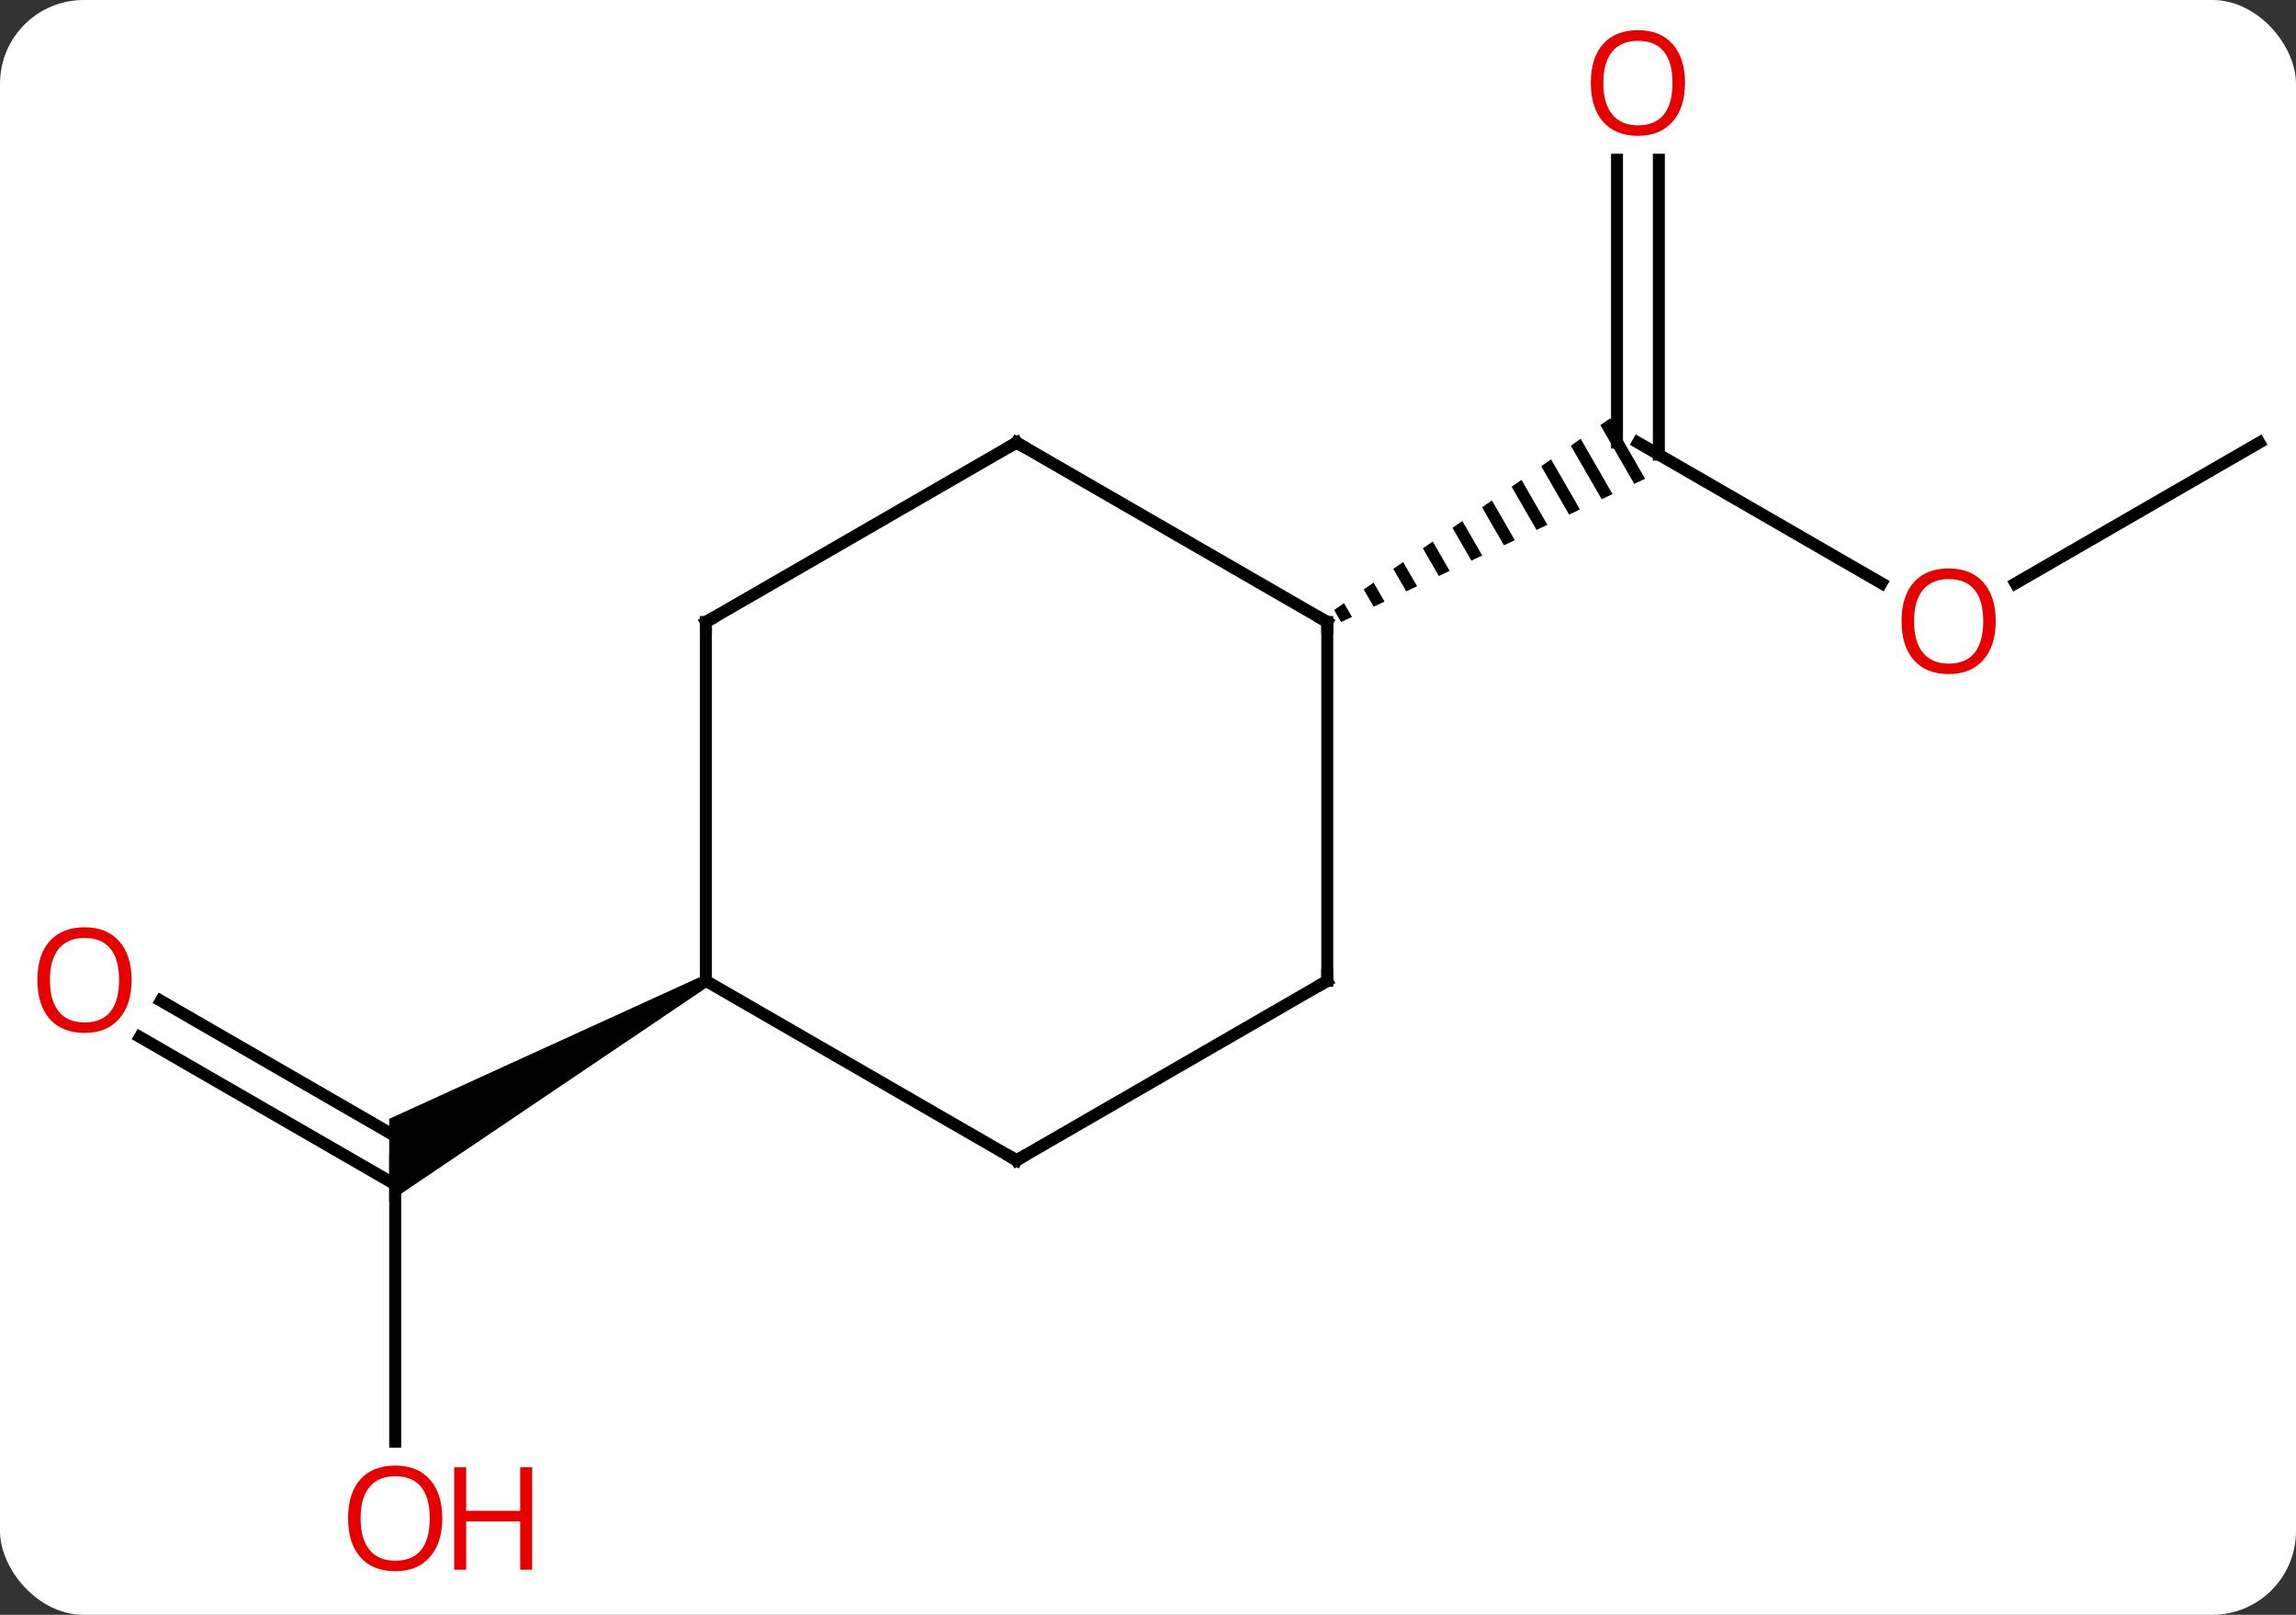 <svg width="192" viewBox="0 0 192 135" style="fill-opacity:1; color-rendering:auto; color-interpolation:auto; text-rendering:auto; stroke:black; stroke-linecap:square; stroke-miterlimit:10; shape-rendering:auto; stroke-opacity:1; fill:black; stroke-dasharray:none; font-weight:normal; stroke-width:1; font-family:'Open Sans'; font-style:normal; stroke-linejoin:miter; font-size:12; stroke-dashoffset:0; image-rendering:auto;" height="135" class="cas-substance-image" xmlns:xlink="http://www.w3.org/1999/xlink" xmlns="http://www.w3.org/2000/svg"><rect x="0" y="0" width="192" height="135" fill="#333333" stroke="none"/><svg class="cas-substance-single-component"><rect y="0" x="0" width="192" stroke="none" ry="7" rx="7" height="135" fill="white" class="cas-substance-group"/><svg y="0" x="0" width="192" viewBox="0 0 192 135" style="fill:black;" height="135" class="cas-substance-single-component-image"><svg><g><g transform="translate(98,67)" style="text-rendering:geometricPrecision; color-rendering:optimizeQuality; color-interpolation:linearRGB; stroke-linecap:butt; image-rendering:optimizeQuality;"><line y2="-18.241" y1="-30" x2="59.339" x1="38.97" style="fill:none;"/><line y2="-53.648" y1="-28.99" x2="40.72" x1="40.72" style="fill:none;"/><line y2="-53.648" y1="-30" x2="37.22" x1="37.22" style="fill:none;"/><path style="stroke:none;" d="M36.654 -32.032 L35.83 -31.46 L38.661 -26.549 L38.661 -26.549 L39.569 -26.977 L39.569 -26.977 L36.654 -32.032 ZM34.181 -30.315 L33.356 -29.742 L33.356 -29.742 L35.938 -25.265 L35.938 -25.265 L36.846 -25.694 L36.846 -25.694 L34.181 -30.315 ZM31.707 -28.598 L30.882 -28.025 L30.882 -28.025 L33.214 -23.982 L34.122 -24.41 L34.122 -24.41 L31.707 -28.598 ZM29.233 -26.881 L28.408 -26.308 L28.408 -26.308 L30.49 -22.698 L31.398 -23.126 L31.398 -23.126 L29.233 -26.881 ZM26.759 -25.163 L25.934 -24.591 L25.934 -24.591 L27.766 -21.414 L27.766 -21.414 L28.674 -21.842 L28.674 -21.842 L26.759 -25.163 ZM24.285 -23.446 L23.46 -22.874 L25.043 -20.13 L25.043 -20.13 L25.95 -20.558 L25.95 -20.558 L24.285 -23.446 ZM21.811 -21.729 L20.986 -21.157 L20.986 -21.157 L22.319 -18.846 L22.319 -18.846 L23.227 -19.274 L23.227 -19.274 L21.811 -21.729 ZM19.337 -20.012 L18.512 -19.44 L18.512 -19.44 L19.595 -17.562 L20.503 -17.99 L20.503 -17.99 L19.337 -20.012 ZM16.863 -18.295 L16.038 -17.723 L16.038 -17.723 L16.871 -16.279 L16.871 -16.279 L17.779 -16.706 L17.779 -16.706 L16.863 -18.295 ZM14.389 -16.578 L13.565 -16.005 L13.565 -16.005 L14.147 -14.995 L14.147 -14.995 L15.055 -15.423 L15.055 -15.423 L14.389 -16.578 Z"/><line y2="-30" y1="-18.226" x2="90.933" x1="70.54" style="fill:none;"/><line y2="53.523" y1="30" x2="-64.953" x1="-64.953" style="fill:none;"/><line y2="16.663" y1="28.485" x2="-84.553" x1="-64.078" style="fill:none;"/><line y2="19.694" y1="32.021" x2="-86.303" x1="-64.953" style="fill:none;"/><path style="stroke:none;" d="M-39.22 14.567 L-38.72 15.433 L-65.453 33.464 L-65.453 26.536 Z"/><line y2="-30" y1="-15" x2="-12.99" x1="12.99" style="fill:none;"/><line y2="15" y1="-15" x2="12.99" x1="12.99" style="fill:none;"/><line y2="-15" y1="-30" x2="-38.97" x1="-12.99" style="fill:none;"/><line y2="30" y1="15" x2="-12.99" x1="12.99" style="fill:none;"/><line y2="15" y1="-15" x2="-38.97" x1="-38.97" style="fill:none;"/><line y2="15" y1="30" x2="-38.97" x1="-12.99" style="fill:none;"/></g><g transform="translate(98,67)" style="fill:rgb(230,0,0); text-rendering:geometricPrecision; color-rendering:optimizeQuality; image-rendering:optimizeQuality; font-family:'Open Sans'; stroke:rgb(230,0,0); color-interpolation:linearRGB;"><path style="stroke:none;" d="M68.891 -15.07 Q68.891 -13.008 67.851 -11.828 Q66.812 -10.648 64.969 -10.648 Q63.078 -10.648 62.047 -11.812 Q61.016 -12.977 61.016 -15.086 Q61.016 -17.18 62.047 -18.328 Q63.078 -19.477 64.969 -19.477 Q66.828 -19.477 67.859 -18.305 Q68.891 -17.133 68.891 -15.07 ZM62.062 -15.07 Q62.062 -13.336 62.805 -12.43 Q63.547 -11.523 64.969 -11.523 Q66.391 -11.523 67.117 -12.422 Q67.844 -13.32 67.844 -15.07 Q67.844 -16.805 67.117 -17.695 Q66.391 -18.586 64.969 -18.586 Q63.547 -18.586 62.805 -17.688 Q62.062 -16.789 62.062 -15.07 Z"/><path style="stroke:none;" d="M42.907 -60.07 Q42.907 -58.008 41.868 -56.828 Q40.829 -55.648 38.986 -55.648 Q37.095 -55.648 36.064 -56.812 Q35.032 -57.977 35.032 -60.086 Q35.032 -62.18 36.064 -63.328 Q37.095 -64.477 38.986 -64.477 Q40.845 -64.477 41.876 -63.305 Q42.907 -62.133 42.907 -60.07 ZM36.079 -60.07 Q36.079 -58.336 36.822 -57.43 Q37.564 -56.523 38.986 -56.523 Q40.407 -56.523 41.134 -57.422 Q41.861 -58.32 41.861 -60.07 Q41.861 -61.805 41.134 -62.695 Q40.407 -63.586 38.986 -63.586 Q37.564 -63.586 36.822 -62.688 Q36.079 -61.789 36.079 -60.07 Z"/><path style="stroke:none;" d="M-61.016 59.93 Q-61.016 61.992 -62.055 63.172 Q-63.094 64.352 -64.937 64.352 Q-66.828 64.352 -67.859 63.188 Q-68.891 62.023 -68.891 59.914 Q-68.891 57.82 -67.859 56.672 Q-66.828 55.523 -64.937 55.523 Q-63.078 55.523 -62.047 56.695 Q-61.016 57.867 -61.016 59.93 ZM-67.844 59.93 Q-67.844 61.664 -67.101 62.57 Q-66.359 63.477 -64.937 63.477 Q-63.516 63.477 -62.789 62.578 Q-62.062 61.68 -62.062 59.93 Q-62.062 58.195 -62.789 57.305 Q-63.516 56.414 -64.937 56.414 Q-66.359 56.414 -67.101 57.312 Q-67.844 58.211 -67.844 59.93 Z"/><path style="stroke:none;" d="M-53.5 64.227 L-54.5 64.227 L-54.5 60.195 L-59.016 60.195 L-59.016 64.227 L-60.016 64.227 L-60.016 55.664 L-59.016 55.664 L-59.016 59.305 L-54.5 59.305 L-54.5 55.664 L-53.5 55.664 L-53.5 64.227 Z"/><path style="stroke:none;" d="M-86.996 14.93 Q-86.996 16.992 -88.035 18.172 Q-89.074 19.352 -90.917 19.352 Q-92.808 19.352 -93.839 18.188 Q-94.871 17.023 -94.871 14.914 Q-94.871 12.82 -93.839 11.672 Q-92.808 10.523 -90.917 10.523 Q-89.058 10.523 -88.027 11.695 Q-86.996 12.867 -86.996 14.93 ZM-93.824 14.93 Q-93.824 16.664 -93.081 17.57 Q-92.339 18.477 -90.917 18.477 Q-89.496 18.477 -88.769 17.578 Q-88.042 16.68 -88.042 14.93 Q-88.042 13.195 -88.769 12.305 Q-89.496 11.414 -90.917 11.414 Q-92.339 11.414 -93.081 12.312 Q-93.824 13.211 -93.824 14.93 Z"/></g><g transform="translate(98,67)" style="stroke-linecap:butt; text-rendering:geometricPrecision; color-rendering:optimizeQuality; image-rendering:optimizeQuality; font-family:'Open Sans'; color-interpolation:linearRGB; stroke-miterlimit:5;"><path style="fill:none;" d="M12.557 -15.25 L12.99 -15 L12.99 -14.5"/><path style="fill:none;" d="M-12.557 -29.75 L-12.99 -30 L-13.423 -29.75"/><path style="fill:none;" d="M12.99 14.5 L12.99 15 L12.557 15.25"/><path style="fill:none;" d="M-38.537 -15.25 L-38.97 -15 L-38.97 -14.5"/><path style="fill:none;" d="M-12.557 29.75 L-12.99 30 L-13.423 29.75"/></g></g></svg></svg></svg></svg>